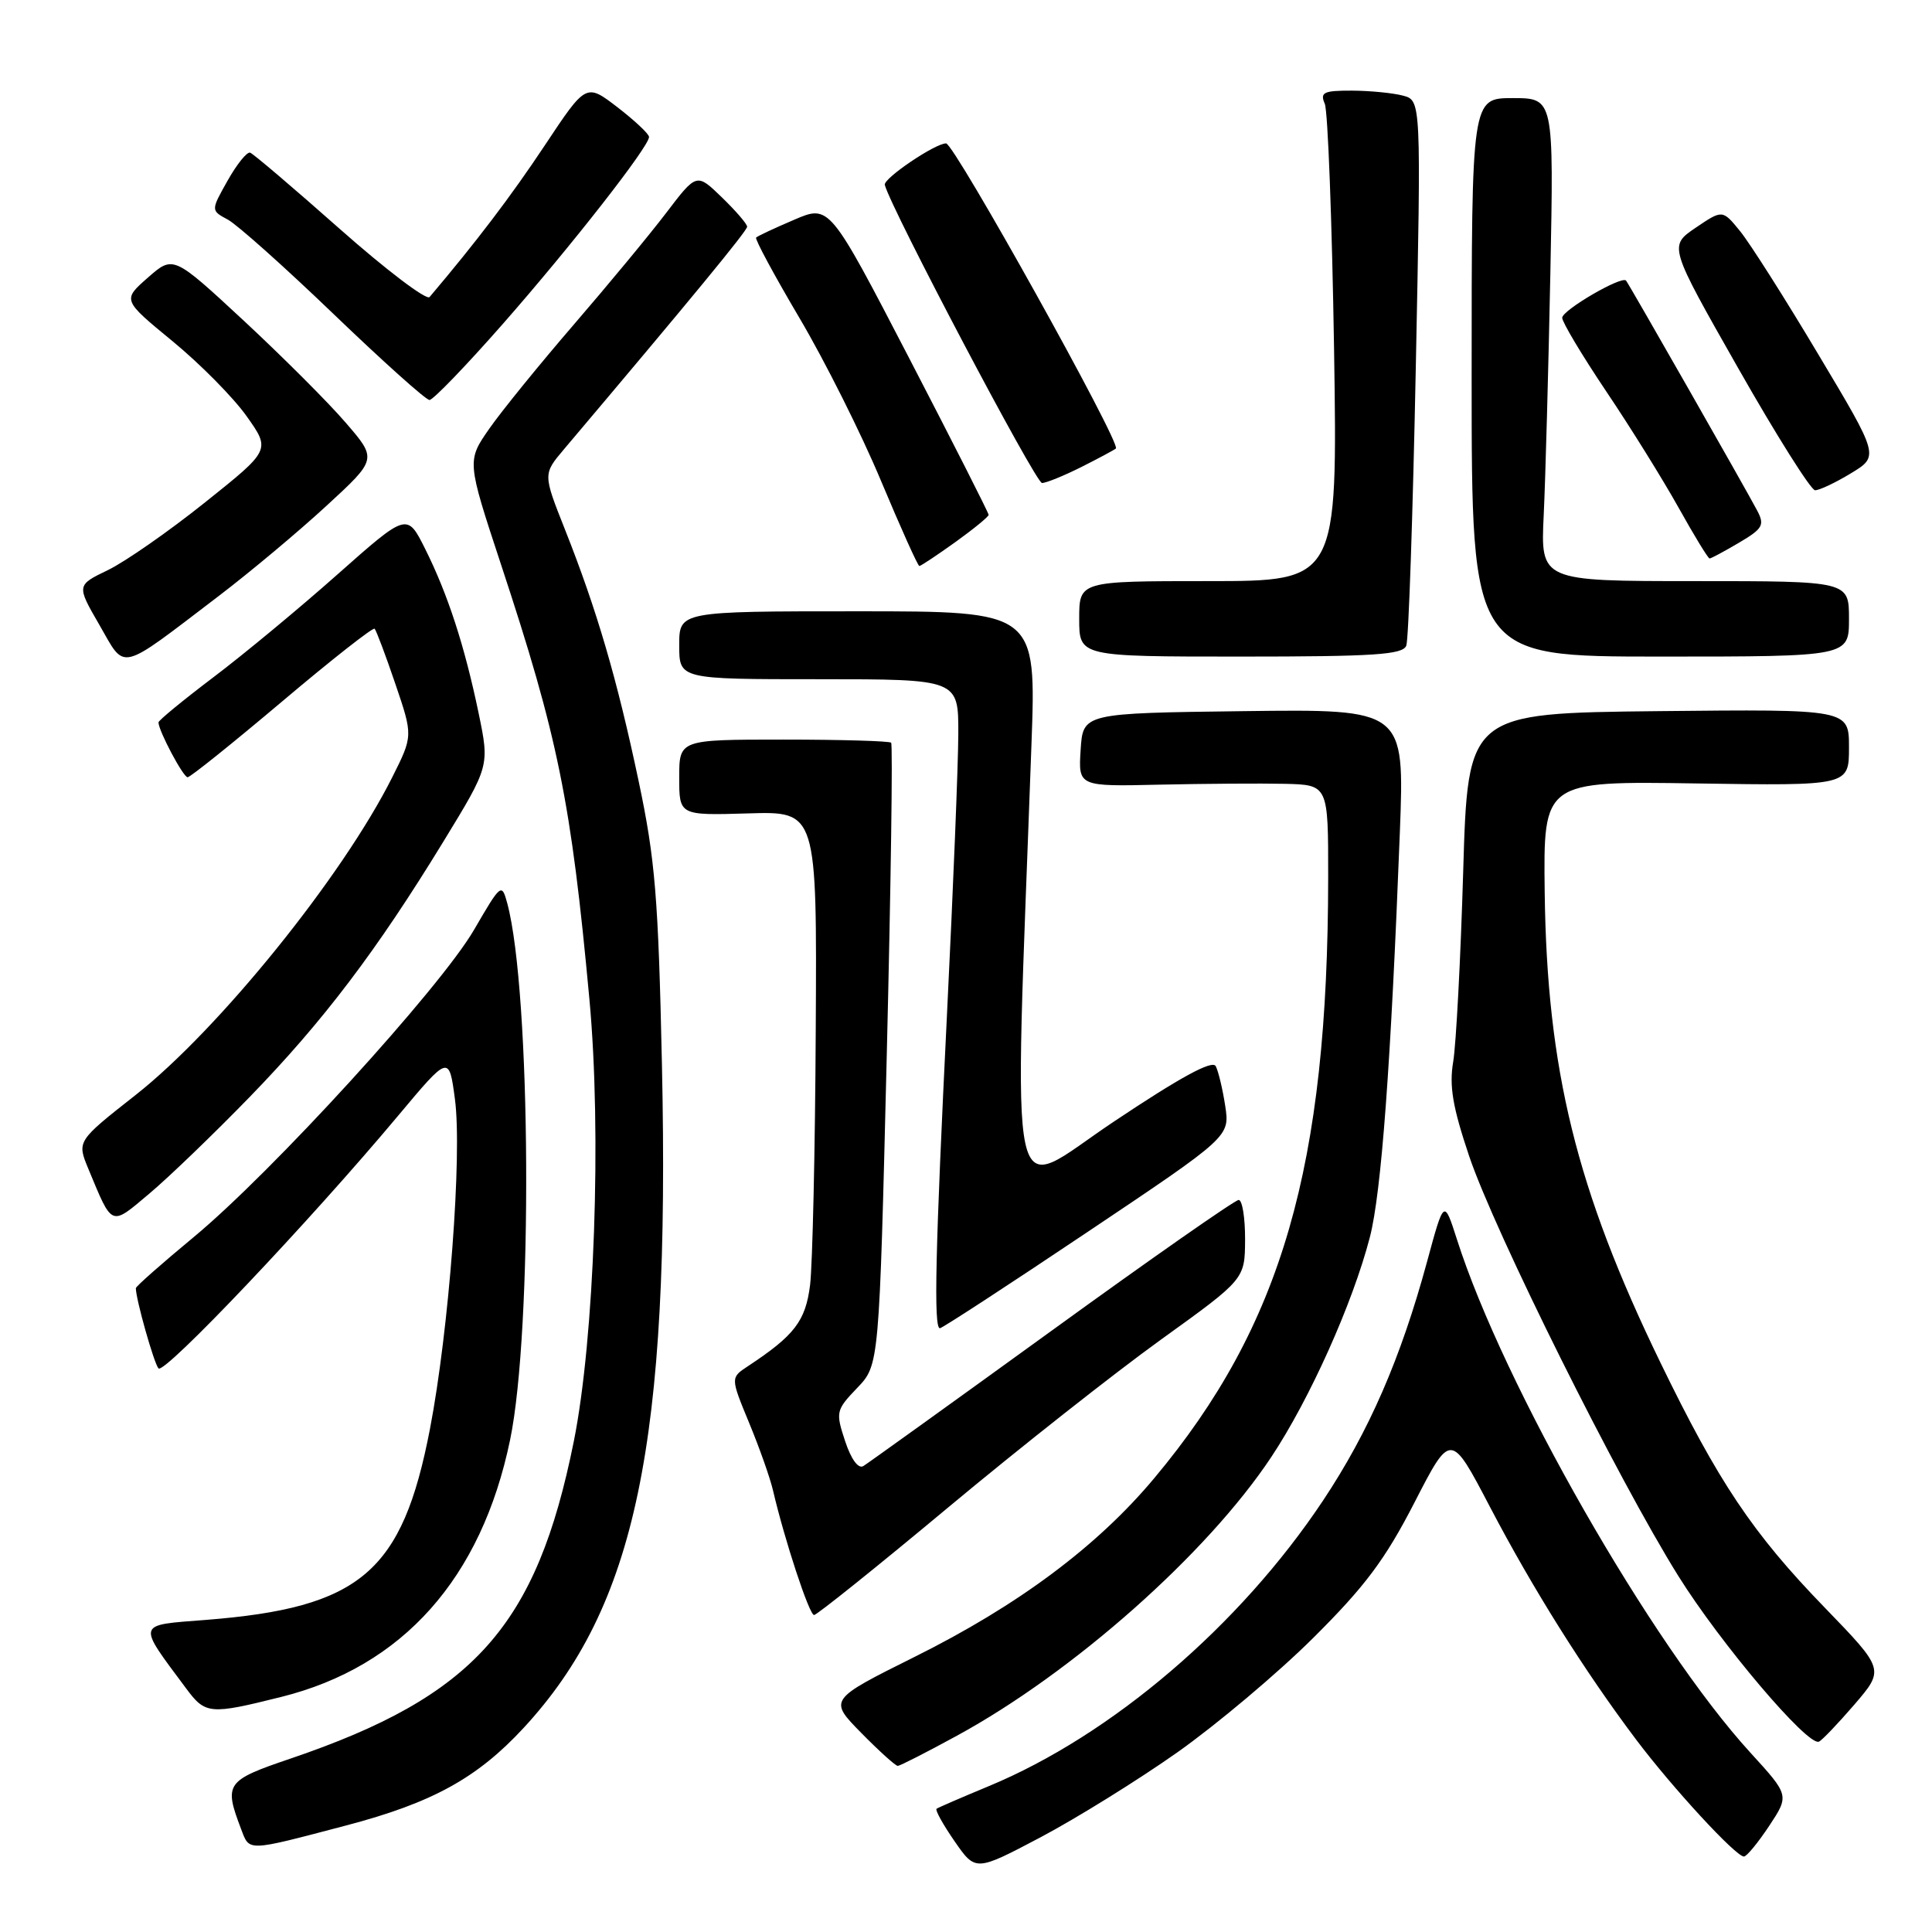 <?xml version="1.0" encoding="UTF-8" standalone="no"?>
<!DOCTYPE svg PUBLIC "-//W3C//DTD SVG 1.1//EN" "http://www.w3.org/Graphics/SVG/1.1/DTD/svg11.dtd" >
<svg xmlns="http://www.w3.org/2000/svg" xmlns:xlink="http://www.w3.org/1999/xlink" version="1.1" viewBox="0 0 256 256">
 <g >
 <path fill="currentColor"
d=" M 156.00 232.20 C 161.22 228.51 169.34 221.68 174.04 217.00 C 180.89 210.19 183.54 206.64 187.41 199.12 C 192.23 189.74 192.23 189.74 197.40 199.62 C 203.12 210.55 209.92 221.37 216.79 230.50 C 221.61 236.90 230.00 246.00 231.08 246.00 C 231.44 246.00 232.94 244.18 234.42 241.95 C 237.10 237.89 237.10 237.89 231.93 232.23 C 218.87 217.94 199.20 183.54 193.04 164.19 C 191.34 158.89 191.34 158.89 189.09 167.19 C 185.60 180.03 181.39 189.69 175.31 198.83 C 164.28 215.41 147.30 229.92 131.03 236.67 C 127.44 238.16 124.32 239.51 124.10 239.67 C 123.88 239.83 124.96 241.77 126.49 243.98 C 129.27 247.99 129.27 247.99 137.88 243.45 C 142.62 240.94 150.78 235.88 156.00 232.20 Z  M 45.88 241.88 C 57.28 238.88 63.22 235.61 69.37 228.97 C 84.27 212.87 88.80 191.18 87.71 141.04 C 87.23 118.90 86.82 113.90 84.62 103.49 C 81.75 89.90 79.09 80.83 74.86 70.16 C 71.95 62.82 71.95 62.82 74.72 59.54 C 91.72 39.43 99.00 30.58 99.00 30.04 C 99.00 29.68 97.49 27.93 95.65 26.15 C 92.31 22.91 92.31 22.91 88.28 28.20 C 86.06 31.12 80.55 37.77 76.04 43.00 C 71.53 48.23 66.49 54.43 64.85 56.78 C 61.86 61.07 61.86 61.07 66.38 74.78 C 73.95 97.69 75.68 106.21 78.10 132.41 C 79.74 150.08 78.77 177.35 76.03 191.00 C 71.10 215.49 62.83 224.75 38.50 233.02 C 29.93 235.93 29.65 236.32 31.94 242.34 C 33.09 245.36 32.57 245.38 45.88 241.88 Z  M 126.80 229.99 C 142.21 221.59 159.94 205.88 168.44 193.08 C 173.54 185.41 179.24 172.70 181.51 163.95 C 183.04 158.04 184.30 141.05 185.49 110.23 C 186.11 93.96 186.11 93.96 164.81 94.23 C 143.50 94.50 143.50 94.50 143.19 99.36 C 142.88 104.22 142.88 104.22 153.69 103.97 C 159.64 103.84 167.09 103.79 170.25 103.86 C 176.00 104.00 176.00 104.00 175.99 116.25 C 175.96 154.55 169.87 175.63 152.95 195.86 C 145.41 204.89 134.90 212.72 121.24 219.52 C 109.80 225.22 109.80 225.22 114.11 229.61 C 116.48 232.02 118.66 233.99 118.96 233.99 C 119.26 233.98 122.79 232.18 126.80 229.99 Z  M 245.72 225.86 C 249.71 221.21 249.71 221.21 241.78 213.01 C 232.24 203.17 227.70 196.39 219.99 180.50 C 208.88 157.60 204.98 141.74 204.68 118.23 C 204.50 103.50 204.50 103.50 224.75 103.81 C 245.00 104.12 245.00 104.12 245.00 99.04 C 245.00 93.97 245.00 93.97 219.75 94.23 C 194.50 94.50 194.50 94.50 193.88 115.50 C 193.54 127.05 192.94 138.37 192.56 140.66 C 192.01 143.90 192.48 146.67 194.66 153.16 C 198.07 163.27 214.36 195.98 222.39 208.83 C 227.98 217.78 239.51 231.38 241.01 230.78 C 241.40 230.63 243.52 228.41 245.72 225.86 Z  M 37.27 224.85 C 53.37 220.83 63.80 209.12 67.59 190.79 C 70.61 176.23 70.37 131.48 67.22 119.71 C 66.48 116.98 66.39 117.05 62.81 123.21 C 58.34 130.90 36.00 155.38 25.61 163.97 C 21.42 167.44 18.00 170.46 18.00 170.69 C 18.00 172.15 20.40 180.64 21.00 181.32 C 21.76 182.17 41.04 161.84 52.76 147.83 C 59.50 139.78 59.50 139.78 60.28 145.64 C 61.26 152.95 59.50 176.21 56.97 189.35 C 53.31 208.33 47.77 213.04 27.23 214.65 C 18.00 215.37 18.12 214.93 24.66 223.72 C 27.22 227.17 27.79 227.22 37.27 224.85 Z  M 125.63 199.75 C 135.03 191.91 147.73 181.90 153.84 177.50 C 164.95 169.50 164.95 169.50 164.98 164.25 C 164.99 161.36 164.61 159.00 164.13 159.00 C 163.65 159.00 152.51 166.78 139.38 176.30 C 126.25 185.81 115.00 193.89 114.40 194.26 C 113.73 194.67 112.78 193.37 111.98 190.95 C 110.71 187.10 110.77 186.85 113.58 183.91 C 116.50 180.87 116.50 180.87 117.50 139.85 C 118.05 117.29 118.31 98.64 118.08 98.41 C 117.85 98.19 111.44 98.00 103.83 98.00 C 90.00 98.00 90.00 98.00 90.00 103.03 C 90.00 108.05 90.00 108.05 99.13 107.78 C 108.25 107.50 108.25 107.50 108.09 136.50 C 108.01 152.45 107.66 167.65 107.34 170.27 C 106.74 175.05 105.28 176.95 99.10 181.03 C 96.79 182.55 96.79 182.55 99.26 188.53 C 100.62 191.81 102.05 195.85 102.43 197.50 C 103.96 204.06 107.23 214.00 107.87 214.00 C 108.23 214.00 116.23 207.59 125.63 199.75 Z  M 144.02 163.30 C 162.96 150.61 162.96 150.61 162.35 146.55 C 162.01 144.32 161.44 141.94 161.09 141.27 C 160.64 140.42 156.37 142.75 147.56 148.64 C 133.22 158.21 134.34 163.35 136.67 98.75 C 137.32 81.00 137.32 81.00 113.66 81.00 C 90.00 81.00 90.00 81.00 90.00 85.50 C 90.00 90.00 90.00 90.00 108.50 90.00 C 127.00 90.00 127.00 90.00 126.98 97.25 C 126.97 101.24 126.30 117.78 125.50 134.00 C 123.93 165.85 123.70 176.00 124.54 176.00 C 124.83 176.00 133.60 170.29 144.02 163.30 Z  M 33.09 145.35 C 42.83 135.32 49.91 125.98 58.76 111.50 C 64.87 101.50 64.87 101.50 63.42 94.50 C 61.55 85.52 59.33 78.72 56.33 72.72 C 53.94 67.94 53.94 67.94 44.72 76.11 C 39.65 80.61 32.24 86.75 28.25 89.76 C 24.26 92.78 21.00 95.46 21.00 95.72 C 21.00 96.82 24.28 103.00 24.86 102.99 C 25.21 102.99 30.84 98.47 37.38 92.95 C 43.91 87.43 49.43 83.09 49.64 83.31 C 49.85 83.52 51.09 86.80 52.38 90.60 C 54.73 97.50 54.73 97.50 51.97 103.00 C 45.40 116.11 29.02 136.38 18.01 145.06 C 10.19 151.21 10.19 151.21 11.70 154.86 C 14.94 162.65 14.61 162.52 19.81 158.14 C 22.39 155.97 28.37 150.21 33.09 145.35 Z  M 29.00 78.96 C 33.12 75.82 39.53 70.46 43.24 67.04 C 49.98 60.84 49.98 60.84 45.81 56.01 C 43.53 53.35 37.45 47.28 32.31 42.50 C 22.96 33.83 22.96 33.83 19.59 36.79 C 16.22 39.75 16.22 39.75 22.86 45.21 C 26.51 48.21 30.93 52.68 32.68 55.15 C 35.86 59.63 35.86 59.63 27.18 66.56 C 22.41 70.38 16.62 74.41 14.32 75.53 C 10.13 77.55 10.13 77.55 13.18 82.82 C 16.70 88.92 15.54 89.21 29.00 78.96 Z  M 186.34 85.55 C 186.65 84.76 187.21 68.18 187.60 48.71 C 188.31 13.31 188.31 13.31 185.90 12.67 C 184.58 12.32 181.54 12.02 179.14 12.01 C 175.37 12.00 174.89 12.24 175.54 13.75 C 175.95 14.71 176.50 29.34 176.77 46.25 C 177.24 77.00 177.24 77.00 160.12 77.00 C 143.00 77.00 143.00 77.00 143.00 82.00 C 143.00 87.00 143.00 87.00 164.39 87.00 C 182.13 87.00 185.88 86.75 186.34 85.55 Z  M 245.00 82.00 C 245.00 77.00 245.00 77.00 224.56 77.00 C 204.13 77.00 204.13 77.00 204.55 68.25 C 204.78 63.44 205.17 49.04 205.43 36.25 C 205.89 13.00 205.89 13.00 200.44 13.00 C 195.00 13.00 195.00 13.00 195.00 50.00 C 195.00 87.00 195.00 87.00 220.00 87.00 C 245.00 87.00 245.00 87.00 245.00 82.00 Z  M 126.59 71.83 C 129.01 70.09 131.00 68.46 131.00 68.22 C 131.00 67.97 126.26 58.62 120.46 47.44 C 109.91 27.11 109.91 27.11 105.23 29.12 C 102.65 30.22 100.38 31.28 100.19 31.48 C 100.00 31.67 102.58 36.46 105.93 42.13 C 109.28 47.80 114.15 57.51 116.74 63.72 C 119.34 69.92 121.62 75.00 121.82 75.00 C 122.01 75.00 124.16 73.57 126.59 71.83 Z  M 230.43 71.91 C 233.58 70.05 233.85 69.58 232.84 67.66 C 231.46 65.02 215.84 37.63 215.46 37.18 C 214.89 36.50 207.00 41.10 207.00 42.11 C 207.00 42.69 209.62 47.07 212.82 51.84 C 216.03 56.60 220.34 63.54 222.41 67.25 C 224.48 70.96 226.33 74.00 226.53 74.00 C 226.73 74.00 228.48 73.06 230.43 71.91 Z  M 245.25 62.72 C 249.00 60.45 249.00 60.45 240.95 46.98 C 236.53 39.56 231.86 32.21 230.57 30.63 C 228.24 27.77 228.24 27.77 224.68 30.18 C 221.12 32.60 221.12 32.60 230.31 48.77 C 235.36 57.66 239.95 64.94 240.50 64.96 C 241.05 64.98 243.19 63.97 245.25 62.72 Z  M 143.29 61.88 C 145.61 60.71 147.66 59.61 147.86 59.43 C 148.59 58.78 126.44 19.00 125.36 19.00 C 123.90 19.00 117.02 23.66 117.24 24.50 C 118.07 27.67 137.23 64.00 138.07 64.00 C 138.62 64.00 140.97 63.04 143.29 61.88 Z  M 66.64 42.91 C 75.76 32.52 86.00 19.42 86.00 18.15 C 86.00 17.75 84.12 15.99 81.83 14.22 C 77.66 11.02 77.66 11.02 72.19 19.26 C 67.69 26.03 63.10 32.07 56.92 39.36 C 56.52 39.83 51.18 35.78 45.05 30.36 C 38.92 24.93 33.57 20.38 33.15 20.23 C 32.73 20.08 31.39 21.75 30.16 23.93 C 27.93 27.89 27.93 27.89 30.19 29.10 C 31.43 29.77 37.76 35.42 44.25 41.66 C 50.74 47.89 56.43 53.00 56.91 53.00 C 57.39 53.00 61.76 48.46 66.64 42.91 Z "/>
</g>
</svg>